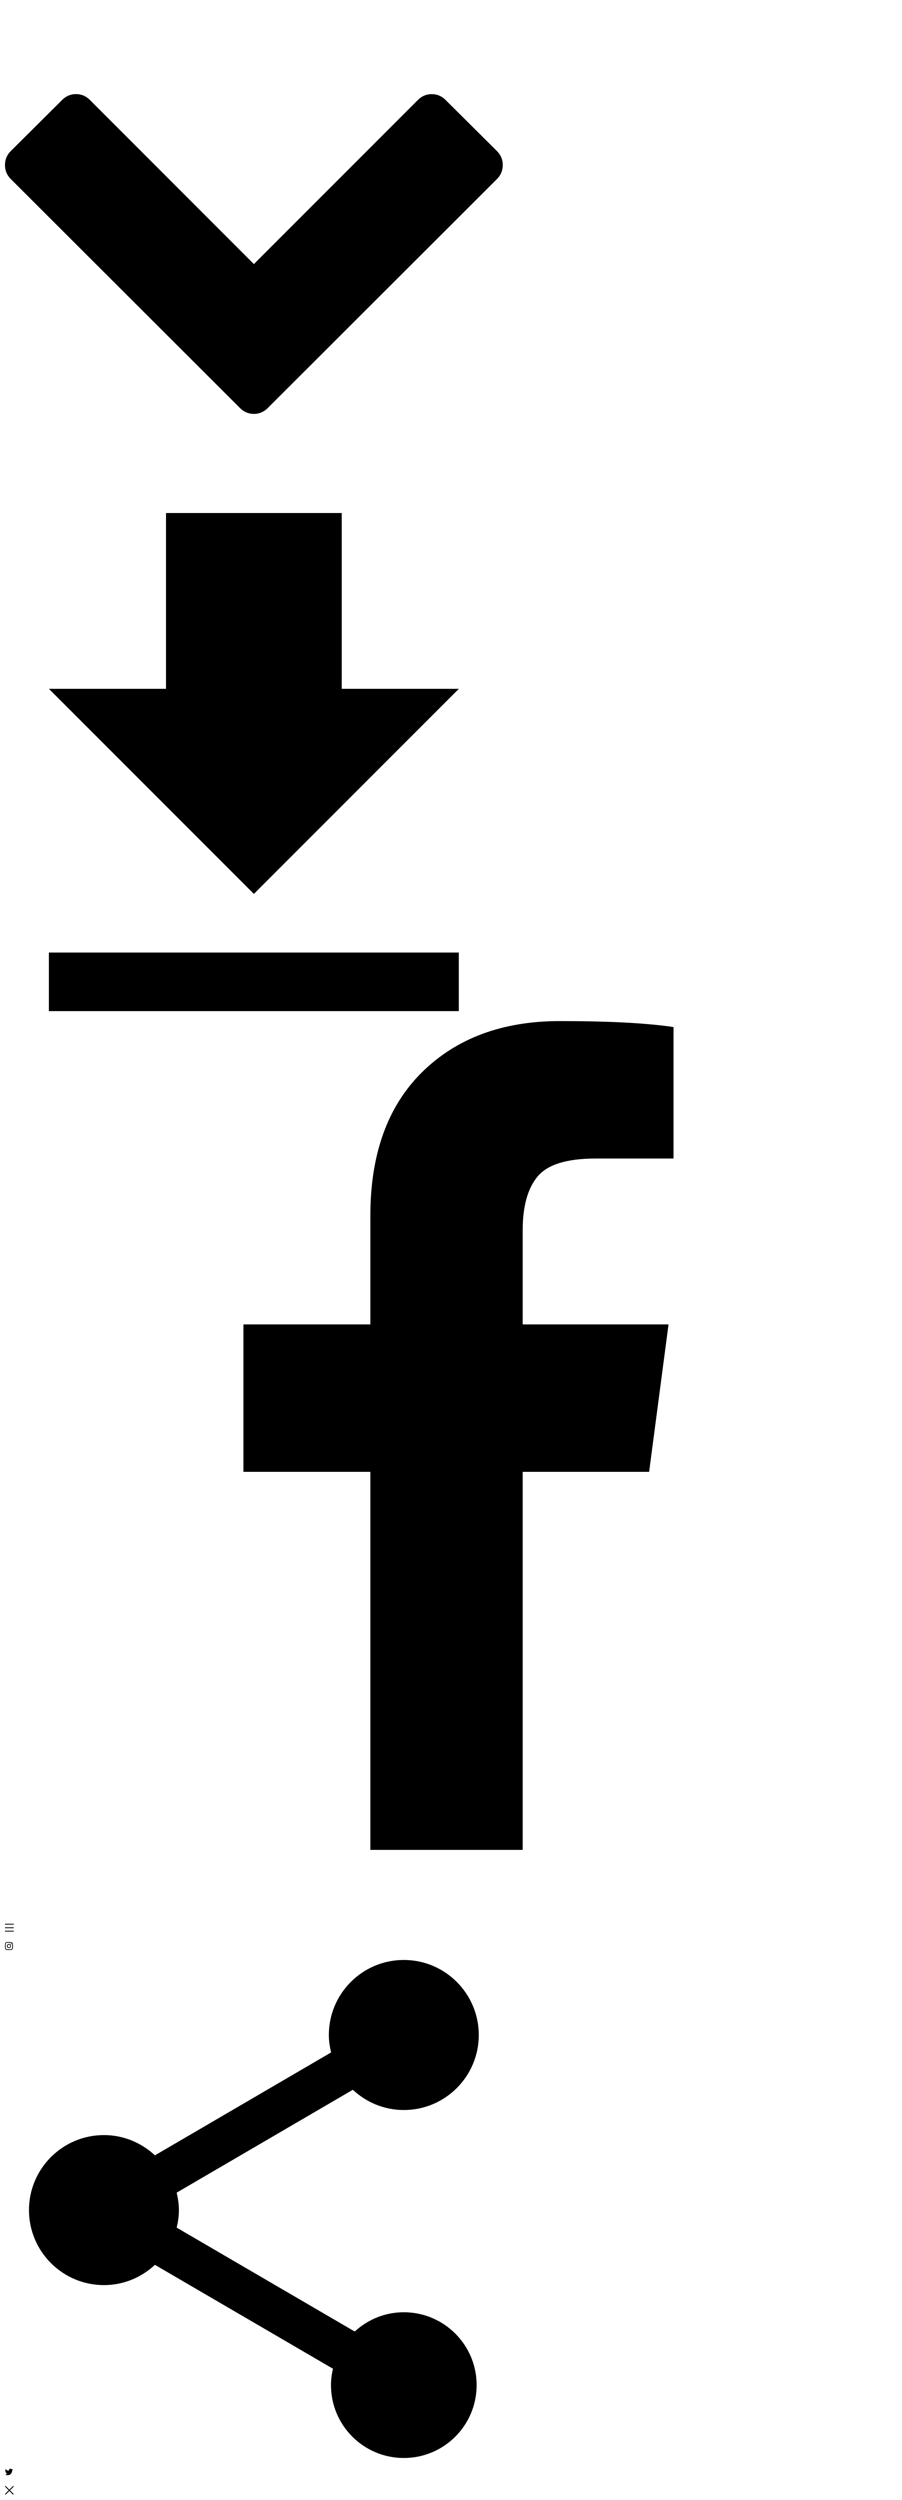 <?xml version="1.0" encoding="utf-8"?><svg width="1812" height="5019" viewBox="0 0 1812 5019" xmlns="http://www.w3.org/2000/svg" xmlns:xlink="http://www.w3.org/1999/xlink"><svg viewBox="-10 -10 1020 1020" width="1020" height="1020" id="ico-chevron-down" xmlns="http://www.w3.org/2000/svg"><path d="M988.2 349.6L527.9 809.2C520 817.1 510.7 821 500 821s-20.1-3.9-27.9-11.8L11.8 349.6C3.9 341.7 0 332.3 0 321.3s3.9-20.4 11.8-28.2l103-102.4c7.9-7.9 17.2-11.8 27.9-11.8s20.1 3.9 27.9 11.8L500 520.2l329.4-329.4c7.9-7.9 17.2-11.8 27.9-11.8 10.8 0 20.1 3.9 27.9 11.8l103 102.4c7.9 7.9 11.8 17.3 11.8 28.2 0 10.9-3.9 20.3-11.8 28.2z"/></svg><svg viewBox="-10 -10 1020 1020" width="1020" height="1020" id="ico-download" y="1020" xmlns="http://www.w3.org/2000/svg"><path d="M911.8 352.9H676.5V0h-353v352.9H88.2L500 764.7l411.8-411.8zM88.2 882.4V1000h823.5V882.4H88.2z"/></svg><svg width="1812" height="1812" viewBox="-10 -10 1812 1812" id="ico-fb" y="2040" xmlns="http://www.w3.org/2000/svg"><path d="M1343 12v264h-157q-86 0-116 36t-30 108v189h293l-39 296h-254v759H734V905H479V609h255V391q0-186 104-288.5T1115 0q147 0 228 12z"/></svg><svg id="ico-hamburger" viewBox="-10 -10 37.6 36.5" width="37.6" height="36.5" y="3852" xmlns="http://www.w3.org/2000/svg"><style>.dst0{fill:#434a4f}</style><path class="dst0" d="M0 0h17.6v2.5H0zM0 7h17.6v2.5H0zM0 14h17.6v2.5H0z"/></svg><svg fill-rule="evenodd" stroke-linejoin="round" stroke-miterlimit="1.414" clip-rule="evenodd" viewBox="-10 -10 36 36" width="36" height="36" id="ico-in" y="3889" xmlns="http://www.w3.org/2000/svg"><path d="M8 0C5.827 0 5.555.01 4.702.048 3.85.088 3.27.222 2.76.42a3.908 3.908 0 0 0-1.417.923c-.445.444-.72.89-.923 1.417-.198.51-.333 1.09-.372 1.942C.008 5.555 0 5.827 0 8s.01 2.445.048 3.298c.04.852.174 1.433.372 1.942.204.526.478.973.923 1.417.444.445.89.72 1.417.923.51.198 1.09.333 1.942.372.853.04 1.125.048 3.298.048s2.445-.01 3.298-.048c.852-.04 1.433-.174 1.942-.372a3.908 3.908 0 0 0 1.417-.923c.445-.444.72-.89.923-1.417.198-.51.333-1.09.372-1.942.04-.853.048-1.125.048-3.298s-.01-2.445-.048-3.298c-.04-.852-.174-1.433-.372-1.942a3.908 3.908 0 0 0-.923-1.417A3.886 3.886 0 0 0 13.24.42c-.51-.198-1.09-.333-1.942-.372C10.445.008 10.173 0 8 0zm0 1.44c2.136 0 2.39.01 3.233.048.78.036 1.203.166 1.485.276.374.145.64.318.92.598.28.28.453.546.598.92.11.282.24.705.276 1.485.038.844.047 1.097.047 3.233s-.01 2.39-.05 3.233c-.04.78-.17 1.203-.28 1.485-.15.374-.32.64-.6.92-.28.28-.55.453-.92.598-.28.11-.71.24-1.49.276-.85.038-1.1.047-3.24.047s-2.39-.01-3.24-.05c-.78-.04-1.21-.17-1.49-.28a2.49 2.49 0 0 1-.92-.6c-.28-.28-.46-.55-.6-.92-.11-.28-.24-.71-.28-1.49-.03-.84-.04-1.1-.04-3.23s.01-2.39.04-3.24c.04-.78.17-1.21.28-1.49.14-.38.32-.64.6-.92.28-.28.54-.46.92-.6.28-.11.7-.24 1.48-.28.85-.03 1.1-.04 3.24-.04zm0 2.452a4.108 4.108 0 1 0 0 8.215 4.108 4.108 0 0 0 0-8.215zm0 6.775a2.667 2.667 0 1 1 0-5.334 2.667 2.667 0 0 1 0 5.334zm5.23-6.937a.96.96 0 1 1-1.92 0 .96.96 0 0 1 1.92 0z"/></svg><svg viewBox="-10 -10 1020 1020" width="1020" height="1020" id="ico-share" y="3925" xmlns="http://www.w3.org/2000/svg"><path d="M801.2 707.3c-38.2 0-72.5 14.8-98.6 38.7L344.9 537.4c2.8-11.3 4.5-23.1 4.5-35.1s-1.8-23.8-4.5-35.1l353.9-206.6c26.9 25.1 62.8 40.7 102.4 40.7 83.1 0 150.6-67.5 150.6-150.6S884.3 0 801.2 0 650.6 67.5 650.6 150.6c0 12 1.8 23.8 4.5 35.1L301.2 392.3c-26.9-25.1-62.8-40.7-102.4-40.7-83.1 0-150.6 67.5-150.6 150.6s67.5 150.6 150.6 150.6c39.7 0 75.6-15.6 102.4-40.7l357.7 208.6c-2.5 10.5-4 21.6-4 32.9 0 80.8 65.5 146.3 146.3 146.3s146.3-65.5 146.3-146.3S882 707.3 801.2 707.3z"/></svg><svg fill-rule="evenodd" stroke-linejoin="round" stroke-miterlimit="1.414" clip-rule="evenodd" viewBox="-10 -10 36 36" width="36" height="36" id="ico-tw" y="4945" xmlns="http://www.w3.org/2000/svg"><path fill-rule="nonzero" d="M16 3.038a6.62 6.62 0 0 1-1.885.517 3.299 3.299 0 0 0 1.443-1.816c-.634.37-1.337.64-2.085.79a3.282 3.282 0 0 0-5.593 2.99 9.307 9.307 0 0 1-6.766-3.42A3.222 3.222 0 0 0 .67 3.75c0 1.14.58 2.143 1.46 2.732a3.278 3.278 0 0 1-1.487-.41v.04c0 1.59 1.13 2.918 2.633 3.22a3.336 3.336 0 0 1-1.475.056 3.29 3.29 0 0 0 3.07 2.28 6.578 6.578 0 0 1-4.85 1.359 9.332 9.332 0 0 0 5.04 1.474c6.04 0 9.34-5 9.34-9.33 0-.14 0-.28-.01-.42a6.63 6.63 0 0 0 1.64-1.7z"/></svg><svg viewBox="-10 -10 37.6 37.6" width="37.6" height="37.6" id="ico-x" y="4981" xmlns="http://www.w3.org/2000/svg"><path d="M8.8 10.1l7.5 7.5 1.3-1.3-7.5-7.5 7.5-7.5L16.3 0 8.8 7.5 1.3 0 0 1.3l7.5 7.5L0 16.3l1.3 1.3 7.5-7.5z"/></svg></svg>